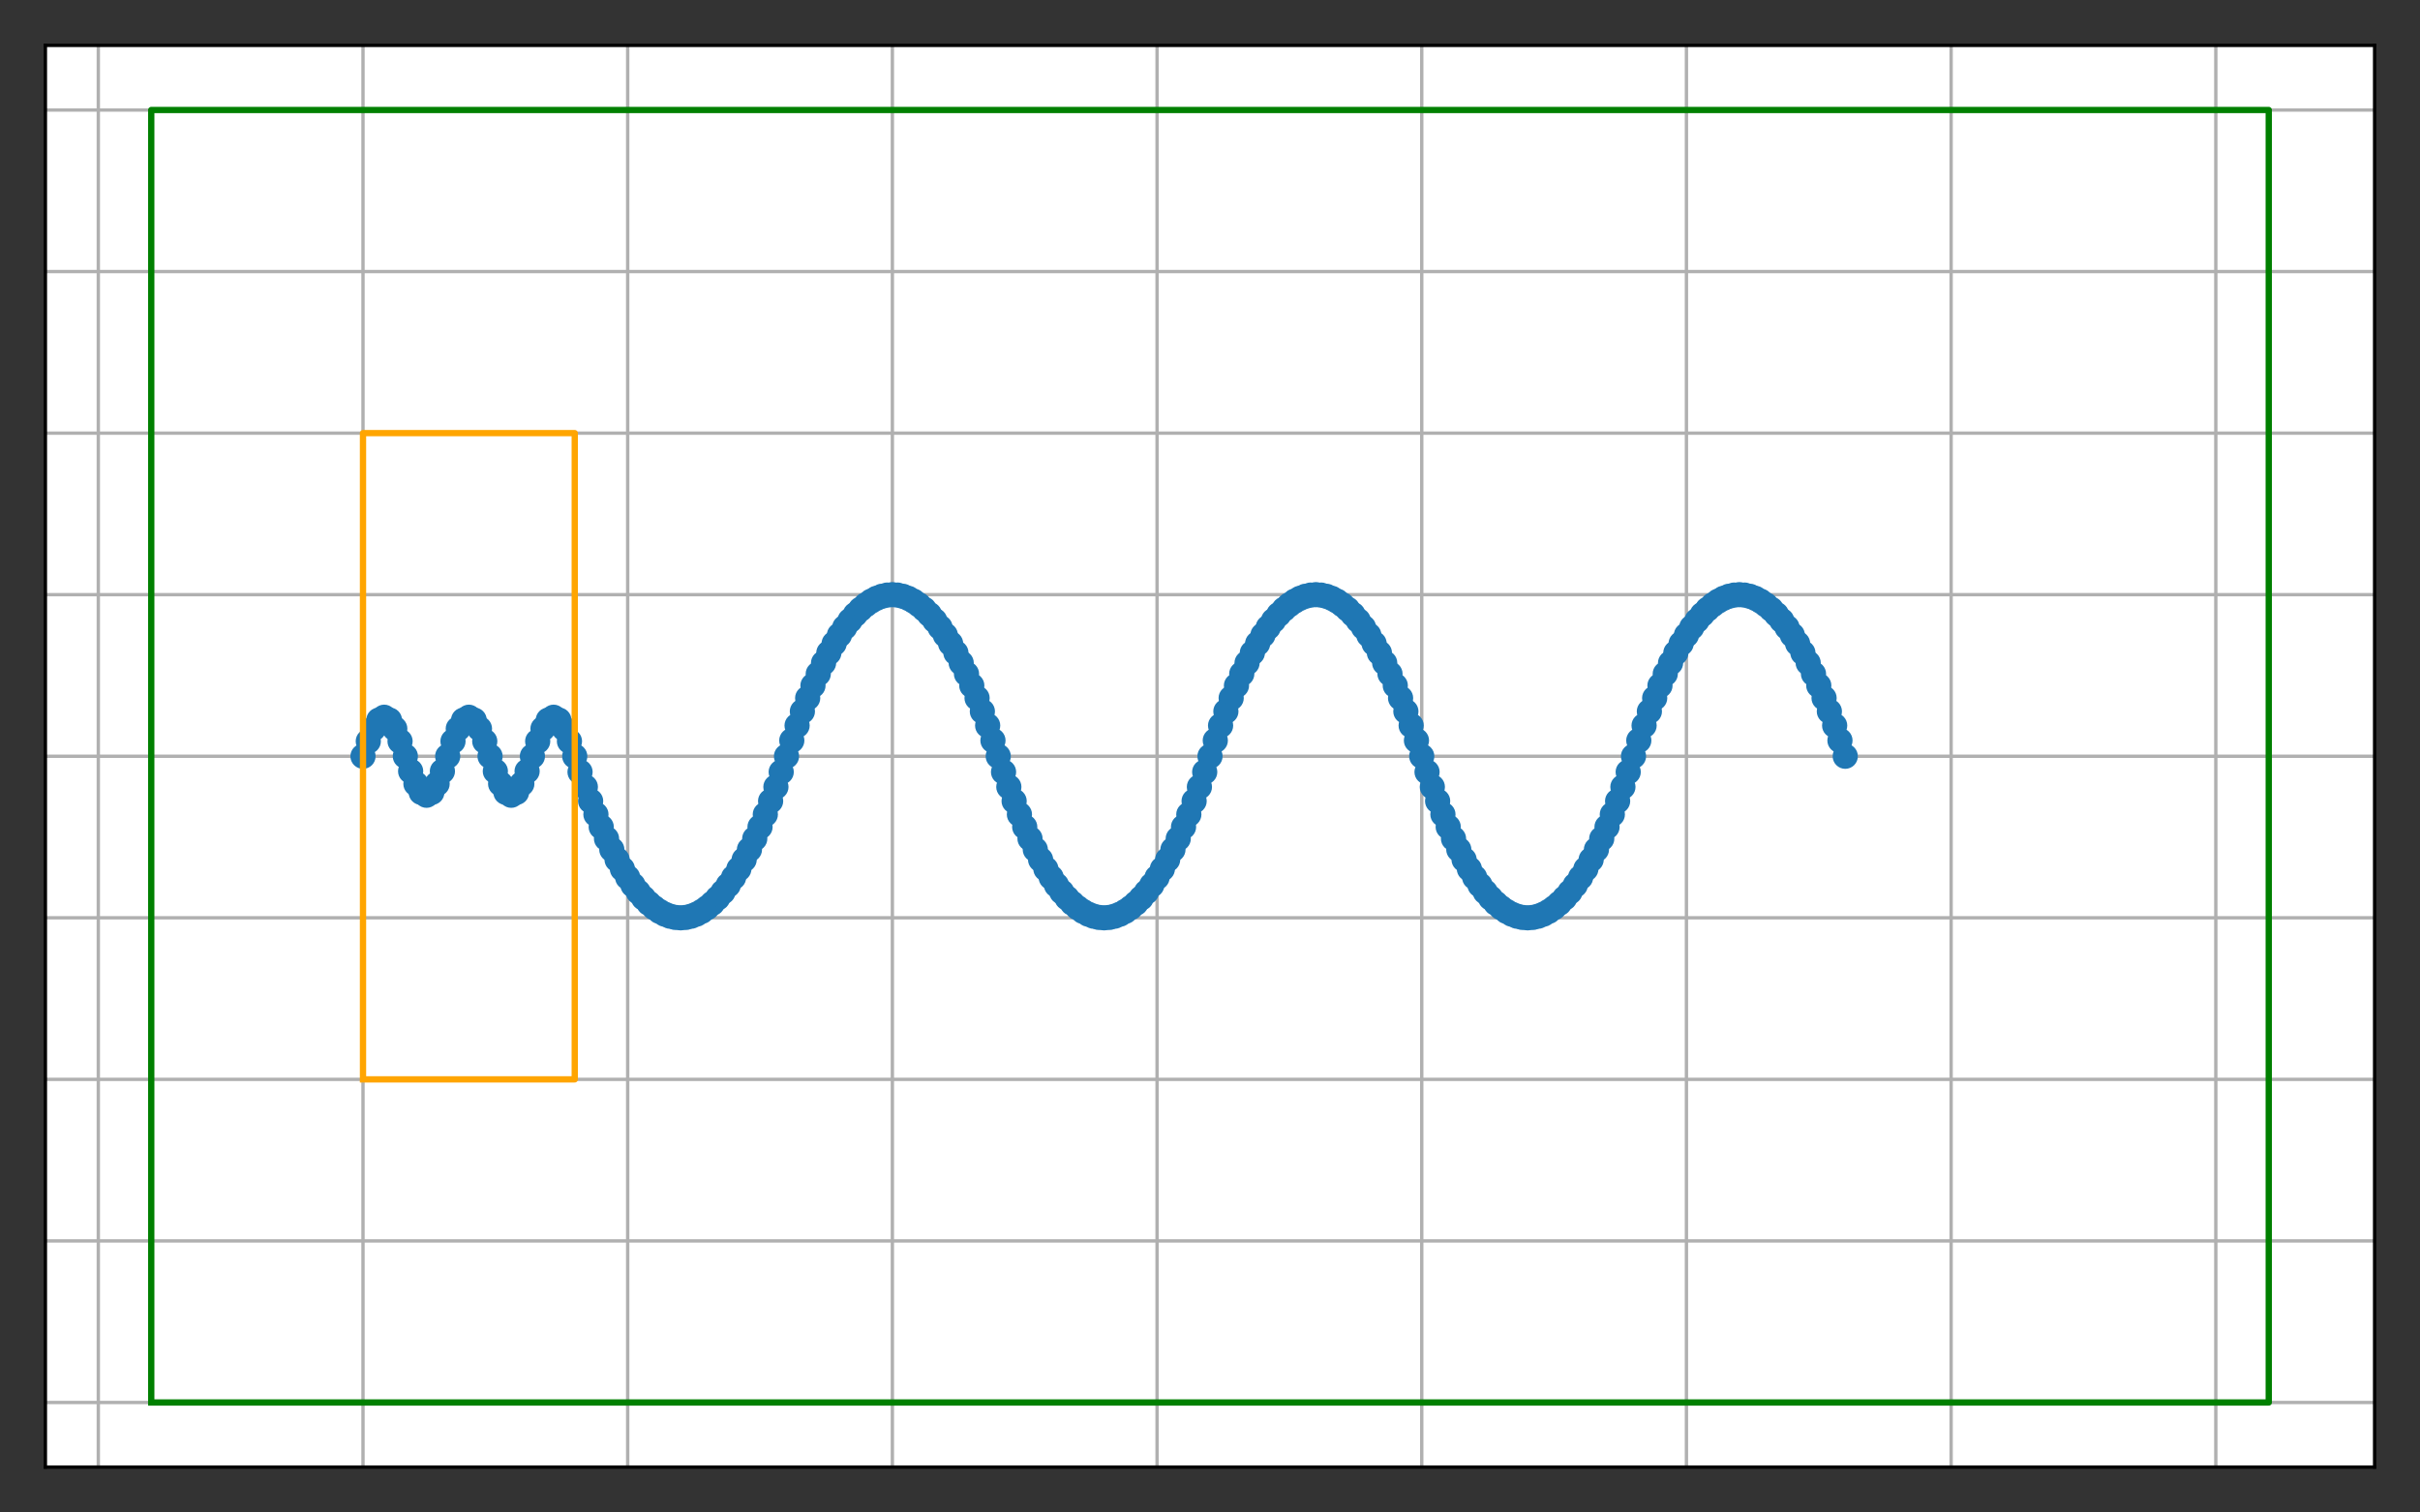 <?xml version="1.0" encoding="utf-8" standalone="no"?>
<!DOCTYPE svg PUBLIC "-//W3C//DTD SVG 1.1//EN"
  "http://www.w3.org/Graphics/SVG/1.1/DTD/svg11.dtd">
<!-- Created with matplotlib (https://matplotlib.org/) -->
<svg height="360pt" version="1.1" viewBox="0 0 576 360" width="576pt" xmlns="http://www.w3.org/2000/svg" xmlns:xlink="http://www.w3.org/1999/xlink">
 <rect x="0" y="0" width="576" height="360" fill="#333333" stroke="none"/>
 <defs>
  <style type="text/css">*{stroke-linecap:butt;stroke-linejoin:round;}</style>
 </defs>
 <g id="figure_1">
  <g id="patch_1">
   <path d="M 0 360 
L 576 360 
L 576 0 
L 0 0 
z
" style="fill:none;"/>
  </g>
  <g id="axes_1">
   <g id="patch_2">
    <path d="M 10.8 349.2 
L 565.2 349.2 
L 565.2 10.8 
L 10.8 10.8 
z
" style="fill:#ffffff;"/>
   </g>
   <g id="matplotlib.axis_1">
    <g id="xtick_1">
     <g id="line2d_1">
      <path clip-path="url(#p58361d0978)" d="M 23.4 349.2 
L 23.4 10.8 
" style="fill:none;stroke:#b0b0b0;stroke-linecap:square;stroke-width:0.8;"/>
     </g>
    </g>
    <g id="xtick_2">
     <g id="line2d_2">
      <path clip-path="url(#p58361d0978)" d="M 86.4 349.2 
L 86.4 10.8 
" style="fill:none;stroke:#b0b0b0;stroke-linecap:square;stroke-width:0.8;"/>
     </g>
    </g>
    <g id="xtick_3">
     <g id="line2d_3">
      <path clip-path="url(#p58361d0978)" d="M 149.4 349.2 
L 149.4 10.8 
" style="fill:none;stroke:#b0b0b0;stroke-linecap:square;stroke-width:0.8;"/>
     </g>
    </g>
    <g id="xtick_4">
     <g id="line2d_4">
      <path clip-path="url(#p58361d0978)" d="M 212.4 349.2 
L 212.4 10.8 
" style="fill:none;stroke:#b0b0b0;stroke-linecap:square;stroke-width:0.8;"/>
     </g>
    </g>
    <g id="xtick_5">
     <g id="line2d_5">
      <path clip-path="url(#p58361d0978)" d="M 275.4 349.2 
L 275.4 10.8 
" style="fill:none;stroke:#b0b0b0;stroke-linecap:square;stroke-width:0.8;"/>
     </g>
    </g>
    <g id="xtick_6">
     <g id="line2d_6">
      <path clip-path="url(#p58361d0978)" d="M 338.4 349.2 
L 338.4 10.8 
" style="fill:none;stroke:#b0b0b0;stroke-linecap:square;stroke-width:0.8;"/>
     </g>
    </g>
    <g id="xtick_7">
     <g id="line2d_7">
      <path clip-path="url(#p58361d0978)" d="M 401.4 349.2 
L 401.4 10.8 
" style="fill:none;stroke:#b0b0b0;stroke-linecap:square;stroke-width:0.8;"/>
     </g>
    </g>
    <g id="xtick_8">
     <g id="line2d_8">
      <path clip-path="url(#p58361d0978)" d="M 464.4 349.2 
L 464.4 10.8 
" style="fill:none;stroke:#b0b0b0;stroke-linecap:square;stroke-width:0.8;"/>
     </g>
    </g>
    <g id="xtick_9">
     <g id="line2d_9">
      <path clip-path="url(#p58361d0978)" d="M 527.4 349.2 
L 527.4 10.8 
" style="fill:none;stroke:#b0b0b0;stroke-linecap:square;stroke-width:0.8;"/>
     </g>
    </g>
   </g>
   <g id="matplotlib.axis_2">
    <g id="ytick_1">
     <g id="line2d_10">
      <path clip-path="url(#p58361d0978)" d="M 10.8 333.818 
L 565.2 333.818 
" style="fill:none;stroke:#b0b0b0;stroke-linecap:square;stroke-width:0.8;"/>
     </g>
    </g>
    <g id="ytick_2">
     <g id="line2d_11">
      <path clip-path="url(#p58361d0978)" d="M 10.8 295.364 
L 565.2 295.364 
" style="fill:none;stroke:#b0b0b0;stroke-linecap:square;stroke-width:0.8;"/>
     </g>
    </g>
    <g id="ytick_3">
     <g id="line2d_12">
      <path clip-path="url(#p58361d0978)" d="M 10.8 256.909 
L 565.2 256.909 
" style="fill:none;stroke:#b0b0b0;stroke-linecap:square;stroke-width:0.8;"/>
     </g>
    </g>
    <g id="ytick_4">
     <g id="line2d_13">
      <path clip-path="url(#p58361d0978)" d="M 10.8 218.455 
L 565.2 218.455 
" style="fill:none;stroke:#b0b0b0;stroke-linecap:square;stroke-width:0.8;"/>
     </g>
    </g>
    <g id="ytick_5">
     <g id="line2d_14">
      <path clip-path="url(#p58361d0978)" d="M 10.8 180 
L 565.2 180 
" style="fill:none;stroke:#b0b0b0;stroke-linecap:square;stroke-width:0.8;"/>
     </g>
    </g>
    <g id="ytick_6">
     <g id="line2d_15">
      <path clip-path="url(#p58361d0978)" d="M 10.8 141.545 
L 565.2 141.545 
" style="fill:none;stroke:#b0b0b0;stroke-linecap:square;stroke-width:0.8;"/>
     </g>
    </g>
    <g id="ytick_7">
     <g id="line2d_16">
      <path clip-path="url(#p58361d0978)" d="M 10.8 103.091 
L 565.2 103.091 
" style="fill:none;stroke:#b0b0b0;stroke-linecap:square;stroke-width:0.8;"/>
     </g>
    </g>
    <g id="ytick_8">
     <g id="line2d_17">
      <path clip-path="url(#p58361d0978)" d="M 10.8 64.636 
L 565.2 64.636 
" style="fill:none;stroke:#b0b0b0;stroke-linecap:square;stroke-width:0.8;"/>
     </g>
    </g>
    <g id="ytick_9">
     <g id="line2d_18">
      <path clip-path="url(#p58361d0978)" d="M 10.8 26.182 
L 565.2 26.182 
" style="fill:none;stroke:#b0b0b0;stroke-linecap:square;stroke-width:0.8;"/>
     </g>
    </g>
   </g>
   <g id="line2d_19">
    <path clip-path="url(#p58361d0978)" d="M 86.4 180 
L 87.66 176.436 
L 88.92 173.435 
L 90.18 171.396 
L 91.44 170.716 
L 92.7 171.396 
L 93.96 173.435 
L 95.22 176.436 
L 97.74 183.564 
L 99 186.565 
L 100.26 188.604 
L 101.52 189.284 
L 102.78 188.604 
L 104.04 186.565 
L 105.3 183.564 
L 107.82 176.436 
L 109.08 173.435 
L 110.34 171.396 
L 111.6 170.716 
L 112.86 171.396 
L 114.12 173.435 
L 115.38 176.436 
L 117.9 183.564 
L 119.16 186.565 
L 120.42 188.604 
L 121.68 189.284 
L 122.94 188.604 
L 124.2 186.565 
L 125.46 183.564 
L 127.98 176.436 
L 129.24 173.435 
L 130.5 171.396 
L 131.76 170.716 
L 133.02 171.396 
L 134.28 173.435 
L 135.54 176.436 
L 140.58 190.671 
L 143.1 196.824 
L 145.62 202.207 
L 148.14 206.822 
L 150.66 210.667 
L 151.92 212.302 
L 153.18 213.744 
L 154.44 214.994 
L 155.7 216.051 
L 156.96 216.916 
L 158.22 217.589 
L 159.48 218.07 
L 160.74 218.358 
L 162 218.455 
L 163.26 218.358 
L 164.52 218.07 
L 165.78 217.589 
L 167.04 216.916 
L 168.3 216.051 
L 169.56 214.994 
L 170.82 213.744 
L 172.08 212.302 
L 173.34 210.667 
L 175.86 206.822 
L 178.38 202.207 
L 180.9 196.824 
L 183.42 190.671 
L 185.94 183.749 
L 189.72 172.694 
L 192.24 166.156 
L 194.76 160.388 
L 197.28 155.389 
L 199.8 151.159 
L 202.32 147.698 
L 203.58 146.256 
L 204.84 145.006 
L 206.1 143.949 
L 207.36 143.084 
L 208.62 142.411 
L 209.88 141.93 
L 211.14 141.642 
L 212.4 141.545 
L 213.66 141.642 
L 214.92 141.93 
L 216.18 142.411 
L 217.44 143.084 
L 218.7 143.949 
L 219.96 145.006 
L 221.22 146.256 
L 222.48 147.698 
L 223.74 149.332 
L 226.26 153.178 
L 228.78 157.792 
L 231.3 163.176 
L 233.82 169.329 
L 236.34 176.251 
L 240.12 187.306 
L 242.64 193.844 
L 245.16 199.612 
L 247.68 204.611 
L 250.2 208.841 
L 252.72 212.302 
L 253.98 213.744 
L 255.24 214.994 
L 256.5 216.051 
L 257.76 216.916 
L 259.02 217.589 
L 260.28 218.07 
L 261.54 218.358 
L 262.8 218.455 
L 264.06 218.358 
L 265.32 218.07 
L 266.58 217.589 
L 267.84 216.916 
L 269.1 216.051 
L 270.36 214.994 
L 271.62 213.744 
L 272.88 212.302 
L 274.14 210.667 
L 276.66 206.822 
L 279.18 202.207 
L 281.7 196.824 
L 284.22 190.671 
L 286.74 183.749 
L 290.52 172.694 
L 293.04 166.156 
L 295.56 160.388 
L 298.08 155.389 
L 300.6 151.159 
L 303.12 147.698 
L 304.38 146.256 
L 305.64 145.006 
L 306.9 143.949 
L 308.16 143.084 
L 309.42 142.411 
L 310.68 141.93 
L 311.94 141.642 
L 313.2 141.545 
L 314.46 141.642 
L 315.72 141.93 
L 316.98 142.411 
L 318.24 143.084 
L 319.5 143.949 
L 320.76 145.006 
L 322.02 146.256 
L 323.28 147.698 
L 324.54 149.332 
L 327.06 153.178 
L 329.58 157.792 
L 332.1 163.176 
L 334.62 169.329 
L 337.14 176.251 
L 340.92 187.306 
L 343.44 193.844 
L 345.96 199.612 
L 348.48 204.611 
L 351 208.841 
L 353.52 212.302 
L 354.78 213.744 
L 356.04 214.994 
L 357.3 216.051 
L 358.56 216.916 
L 359.82 217.589 
L 361.08 218.07 
L 362.34 218.358 
L 363.6 218.455 
L 364.86 218.358 
L 366.12 218.07 
L 367.38 217.589 
L 368.64 216.916 
L 369.9 216.051 
L 371.16 214.994 
L 372.42 213.744 
L 373.68 212.302 
L 374.94 210.667 
L 377.46 206.822 
L 379.98 202.207 
L 382.5 196.824 
L 385.02 190.671 
L 387.54 183.749 
L 391.32 172.694 
L 393.84 166.156 
L 396.36 160.388 
L 398.88 155.389 
L 401.4 151.159 
L 403.92 147.698 
L 405.18 146.256 
L 406.44 145.006 
L 407.7 143.949 
L 408.96 143.084 
L 410.22 142.411 
L 411.48 141.93 
L 412.74 141.642 
L 414 141.545 
L 415.26 141.642 
L 416.52 141.93 
L 417.78 142.411 
L 419.04 143.084 
L 420.3 143.949 
L 421.56 145.006 
L 422.82 146.256 
L 424.08 147.698 
L 425.34 149.332 
L 427.86 153.178 
L 430.38 157.792 
L 432.9 163.176 
L 435.42 169.329 
L 437.94 176.251 
L 439.2 180 
L 439.2 180 
" style="fill:none;stroke:#1f77b4;stroke-linecap:square;stroke-width:1.5;"/>
    <defs>
     <path d="M 0 2.5 
C 0.663 2.5 1.299 2.237 1.768 1.768 
C 2.237 1.299 2.5 0.663 2.5 0 
C 2.5 -0.663 2.237 -1.299 1.768 -1.768 
C 1.299 -2.237 0.663 -2.5 0 -2.5 
C -0.663 -2.5 -1.299 -2.237 -1.768 -1.768 
C -2.237 -1.299 -2.5 -0.663 -2.5 0 
C -2.5 0.663 -2.237 1.299 -1.768 1.768 
C -1.299 2.237 -0.663 2.5 0 2.5 
z
" id="meb246318a3" style="stroke:#1f77b4;"/>
    </defs>
    <g clip-path="url(#p58361d0978)">
     <use style="fill:#1f77b4;stroke:#1f77b4;" x="86.4" xlink:href="#meb246318a3" y="180"/>
     <use style="fill:#1f77b4;stroke:#1f77b4;" x="87.66" xlink:href="#meb246318a3" y="176.436"/>
     <use style="fill:#1f77b4;stroke:#1f77b4;" x="88.92" xlink:href="#meb246318a3" y="173.435"/>
     <use style="fill:#1f77b4;stroke:#1f77b4;" x="90.18" xlink:href="#meb246318a3" y="171.396"/>
     <use style="fill:#1f77b4;stroke:#1f77b4;" x="91.44" xlink:href="#meb246318a3" y="170.716"/>
     <use style="fill:#1f77b4;stroke:#1f77b4;" x="92.7" xlink:href="#meb246318a3" y="171.396"/>
     <use style="fill:#1f77b4;stroke:#1f77b4;" x="93.96" xlink:href="#meb246318a3" y="173.435"/>
     <use style="fill:#1f77b4;stroke:#1f77b4;" x="95.22" xlink:href="#meb246318a3" y="176.436"/>
     <use style="fill:#1f77b4;stroke:#1f77b4;" x="96.48" xlink:href="#meb246318a3" y="180"/>
     <use style="fill:#1f77b4;stroke:#1f77b4;" x="97.74" xlink:href="#meb246318a3" y="183.564"/>
     <use style="fill:#1f77b4;stroke:#1f77b4;" x="99" xlink:href="#meb246318a3" y="186.565"/>
     <use style="fill:#1f77b4;stroke:#1f77b4;" x="100.26" xlink:href="#meb246318a3" y="188.604"/>
     <use style="fill:#1f77b4;stroke:#1f77b4;" x="101.52" xlink:href="#meb246318a3" y="189.284"/>
     <use style="fill:#1f77b4;stroke:#1f77b4;" x="102.78" xlink:href="#meb246318a3" y="188.604"/>
     <use style="fill:#1f77b4;stroke:#1f77b4;" x="104.04" xlink:href="#meb246318a3" y="186.565"/>
     <use style="fill:#1f77b4;stroke:#1f77b4;" x="105.3" xlink:href="#meb246318a3" y="183.564"/>
     <use style="fill:#1f77b4;stroke:#1f77b4;" x="106.56" xlink:href="#meb246318a3" y="180"/>
     <use style="fill:#1f77b4;stroke:#1f77b4;" x="107.82" xlink:href="#meb246318a3" y="176.436"/>
     <use style="fill:#1f77b4;stroke:#1f77b4;" x="109.08" xlink:href="#meb246318a3" y="173.435"/>
     <use style="fill:#1f77b4;stroke:#1f77b4;" x="110.34" xlink:href="#meb246318a3" y="171.396"/>
     <use style="fill:#1f77b4;stroke:#1f77b4;" x="111.6" xlink:href="#meb246318a3" y="170.716"/>
     <use style="fill:#1f77b4;stroke:#1f77b4;" x="112.86" xlink:href="#meb246318a3" y="171.396"/>
     <use style="fill:#1f77b4;stroke:#1f77b4;" x="114.12" xlink:href="#meb246318a3" y="173.435"/>
     <use style="fill:#1f77b4;stroke:#1f77b4;" x="115.38" xlink:href="#meb246318a3" y="176.436"/>
     <use style="fill:#1f77b4;stroke:#1f77b4;" x="116.64" xlink:href="#meb246318a3" y="180"/>
     <use style="fill:#1f77b4;stroke:#1f77b4;" x="117.9" xlink:href="#meb246318a3" y="183.564"/>
     <use style="fill:#1f77b4;stroke:#1f77b4;" x="119.16" xlink:href="#meb246318a3" y="186.565"/>
     <use style="fill:#1f77b4;stroke:#1f77b4;" x="120.42" xlink:href="#meb246318a3" y="188.604"/>
     <use style="fill:#1f77b4;stroke:#1f77b4;" x="121.68" xlink:href="#meb246318a3" y="189.284"/>
     <use style="fill:#1f77b4;stroke:#1f77b4;" x="122.94" xlink:href="#meb246318a3" y="188.604"/>
     <use style="fill:#1f77b4;stroke:#1f77b4;" x="124.2" xlink:href="#meb246318a3" y="186.565"/>
     <use style="fill:#1f77b4;stroke:#1f77b4;" x="125.46" xlink:href="#meb246318a3" y="183.564"/>
     <use style="fill:#1f77b4;stroke:#1f77b4;" x="126.72" xlink:href="#meb246318a3" y="180"/>
     <use style="fill:#1f77b4;stroke:#1f77b4;" x="127.98" xlink:href="#meb246318a3" y="176.436"/>
     <use style="fill:#1f77b4;stroke:#1f77b4;" x="129.24" xlink:href="#meb246318a3" y="173.435"/>
     <use style="fill:#1f77b4;stroke:#1f77b4;" x="130.5" xlink:href="#meb246318a3" y="171.396"/>
     <use style="fill:#1f77b4;stroke:#1f77b4;" x="131.76" xlink:href="#meb246318a3" y="170.716"/>
     <use style="fill:#1f77b4;stroke:#1f77b4;" x="133.02" xlink:href="#meb246318a3" y="171.396"/>
     <use style="fill:#1f77b4;stroke:#1f77b4;" x="134.28" xlink:href="#meb246318a3" y="173.435"/>
     <use style="fill:#1f77b4;stroke:#1f77b4;" x="135.54" xlink:href="#meb246318a3" y="176.436"/>
     <use style="fill:#1f77b4;stroke:#1f77b4;" x="136.8" xlink:href="#meb246318a3" y="180"/>
     <use style="fill:#1f77b4;stroke:#1f77b4;" x="138.06" xlink:href="#meb246318a3" y="183.749"/>
     <use style="fill:#1f77b4;stroke:#1f77b4;" x="139.32" xlink:href="#meb246318a3" y="187.306"/>
     <use style="fill:#1f77b4;stroke:#1f77b4;" x="140.58" xlink:href="#meb246318a3" y="190.671"/>
     <use style="fill:#1f77b4;stroke:#1f77b4;" x="141.84" xlink:href="#meb246318a3" y="193.844"/>
     <use style="fill:#1f77b4;stroke:#1f77b4;" x="143.1" xlink:href="#meb246318a3" y="196.824"/>
     <use style="fill:#1f77b4;stroke:#1f77b4;" x="144.36" xlink:href="#meb246318a3" y="199.612"/>
     <use style="fill:#1f77b4;stroke:#1f77b4;" x="145.62" xlink:href="#meb246318a3" y="202.207"/>
     <use style="fill:#1f77b4;stroke:#1f77b4;" x="146.88" xlink:href="#meb246318a3" y="204.611"/>
     <use style="fill:#1f77b4;stroke:#1f77b4;" x="148.14" xlink:href="#meb246318a3" y="206.822"/>
     <use style="fill:#1f77b4;stroke:#1f77b4;" x="149.4" xlink:href="#meb246318a3" y="208.841"/>
     <use style="fill:#1f77b4;stroke:#1f77b4;" x="150.66" xlink:href="#meb246318a3" y="210.667"/>
     <use style="fill:#1f77b4;stroke:#1f77b4;" x="151.92" xlink:href="#meb246318a3" y="212.302"/>
     <use style="fill:#1f77b4;stroke:#1f77b4;" x="153.18" xlink:href="#meb246318a3" y="213.744"/>
     <use style="fill:#1f77b4;stroke:#1f77b4;" x="154.44" xlink:href="#meb246318a3" y="214.994"/>
     <use style="fill:#1f77b4;stroke:#1f77b4;" x="155.7" xlink:href="#meb246318a3" y="216.051"/>
     <use style="fill:#1f77b4;stroke:#1f77b4;" x="156.96" xlink:href="#meb246318a3" y="216.916"/>
     <use style="fill:#1f77b4;stroke:#1f77b4;" x="158.22" xlink:href="#meb246318a3" y="217.589"/>
     <use style="fill:#1f77b4;stroke:#1f77b4;" x="159.48" xlink:href="#meb246318a3" y="218.07"/>
     <use style="fill:#1f77b4;stroke:#1f77b4;" x="160.74" xlink:href="#meb246318a3" y="218.358"/>
     <use style="fill:#1f77b4;stroke:#1f77b4;" x="162" xlink:href="#meb246318a3" y="218.455"/>
     <use style="fill:#1f77b4;stroke:#1f77b4;" x="163.26" xlink:href="#meb246318a3" y="218.358"/>
     <use style="fill:#1f77b4;stroke:#1f77b4;" x="164.52" xlink:href="#meb246318a3" y="218.07"/>
     <use style="fill:#1f77b4;stroke:#1f77b4;" x="165.78" xlink:href="#meb246318a3" y="217.589"/>
     <use style="fill:#1f77b4;stroke:#1f77b4;" x="167.04" xlink:href="#meb246318a3" y="216.916"/>
     <use style="fill:#1f77b4;stroke:#1f77b4;" x="168.3" xlink:href="#meb246318a3" y="216.051"/>
     <use style="fill:#1f77b4;stroke:#1f77b4;" x="169.56" xlink:href="#meb246318a3" y="214.994"/>
     <use style="fill:#1f77b4;stroke:#1f77b4;" x="170.82" xlink:href="#meb246318a3" y="213.744"/>
     <use style="fill:#1f77b4;stroke:#1f77b4;" x="172.08" xlink:href="#meb246318a3" y="212.302"/>
     <use style="fill:#1f77b4;stroke:#1f77b4;" x="173.34" xlink:href="#meb246318a3" y="210.667"/>
     <use style="fill:#1f77b4;stroke:#1f77b4;" x="174.6" xlink:href="#meb246318a3" y="208.841"/>
     <use style="fill:#1f77b4;stroke:#1f77b4;" x="175.86" xlink:href="#meb246318a3" y="206.822"/>
     <use style="fill:#1f77b4;stroke:#1f77b4;" x="177.12" xlink:href="#meb246318a3" y="204.611"/>
     <use style="fill:#1f77b4;stroke:#1f77b4;" x="178.38" xlink:href="#meb246318a3" y="202.207"/>
     <use style="fill:#1f77b4;stroke:#1f77b4;" x="179.64" xlink:href="#meb246318a3" y="199.612"/>
     <use style="fill:#1f77b4;stroke:#1f77b4;" x="180.9" xlink:href="#meb246318a3" y="196.824"/>
     <use style="fill:#1f77b4;stroke:#1f77b4;" x="182.16" xlink:href="#meb246318a3" y="193.844"/>
     <use style="fill:#1f77b4;stroke:#1f77b4;" x="183.42" xlink:href="#meb246318a3" y="190.671"/>
     <use style="fill:#1f77b4;stroke:#1f77b4;" x="184.68" xlink:href="#meb246318a3" y="187.306"/>
     <use style="fill:#1f77b4;stroke:#1f77b4;" x="185.94" xlink:href="#meb246318a3" y="183.749"/>
     <use style="fill:#1f77b4;stroke:#1f77b4;" x="187.2" xlink:href="#meb246318a3" y="180"/>
     <use style="fill:#1f77b4;stroke:#1f77b4;" x="188.46" xlink:href="#meb246318a3" y="176.251"/>
     <use style="fill:#1f77b4;stroke:#1f77b4;" x="189.72" xlink:href="#meb246318a3" y="172.694"/>
     <use style="fill:#1f77b4;stroke:#1f77b4;" x="190.98" xlink:href="#meb246318a3" y="169.329"/>
     <use style="fill:#1f77b4;stroke:#1f77b4;" x="192.24" xlink:href="#meb246318a3" y="166.156"/>
     <use style="fill:#1f77b4;stroke:#1f77b4;" x="193.5" xlink:href="#meb246318a3" y="163.176"/>
     <use style="fill:#1f77b4;stroke:#1f77b4;" x="194.76" xlink:href="#meb246318a3" y="160.388"/>
     <use style="fill:#1f77b4;stroke:#1f77b4;" x="196.02" xlink:href="#meb246318a3" y="157.792"/>
     <use style="fill:#1f77b4;stroke:#1f77b4;" x="197.28" xlink:href="#meb246318a3" y="155.389"/>
     <use style="fill:#1f77b4;stroke:#1f77b4;" x="198.54" xlink:href="#meb246318a3" y="153.178"/>
     <use style="fill:#1f77b4;stroke:#1f77b4;" x="199.8" xlink:href="#meb246318a3" y="151.159"/>
     <use style="fill:#1f77b4;stroke:#1f77b4;" x="201.06" xlink:href="#meb246318a3" y="149.332"/>
     <use style="fill:#1f77b4;stroke:#1f77b4;" x="202.32" xlink:href="#meb246318a3" y="147.698"/>
     <use style="fill:#1f77b4;stroke:#1f77b4;" x="203.58" xlink:href="#meb246318a3" y="146.256"/>
     <use style="fill:#1f77b4;stroke:#1f77b4;" x="204.84" xlink:href="#meb246318a3" y="145.006"/>
     <use style="fill:#1f77b4;stroke:#1f77b4;" x="206.1" xlink:href="#meb246318a3" y="143.949"/>
     <use style="fill:#1f77b4;stroke:#1f77b4;" x="207.36" xlink:href="#meb246318a3" y="143.084"/>
     <use style="fill:#1f77b4;stroke:#1f77b4;" x="208.62" xlink:href="#meb246318a3" y="142.411"/>
     <use style="fill:#1f77b4;stroke:#1f77b4;" x="209.88" xlink:href="#meb246318a3" y="141.93"/>
     <use style="fill:#1f77b4;stroke:#1f77b4;" x="211.14" xlink:href="#meb246318a3" y="141.642"/>
     <use style="fill:#1f77b4;stroke:#1f77b4;" x="212.4" xlink:href="#meb246318a3" y="141.545"/>
     <use style="fill:#1f77b4;stroke:#1f77b4;" x="213.66" xlink:href="#meb246318a3" y="141.642"/>
     <use style="fill:#1f77b4;stroke:#1f77b4;" x="214.92" xlink:href="#meb246318a3" y="141.93"/>
     <use style="fill:#1f77b4;stroke:#1f77b4;" x="216.18" xlink:href="#meb246318a3" y="142.411"/>
     <use style="fill:#1f77b4;stroke:#1f77b4;" x="217.44" xlink:href="#meb246318a3" y="143.084"/>
     <use style="fill:#1f77b4;stroke:#1f77b4;" x="218.7" xlink:href="#meb246318a3" y="143.949"/>
     <use style="fill:#1f77b4;stroke:#1f77b4;" x="219.96" xlink:href="#meb246318a3" y="145.006"/>
     <use style="fill:#1f77b4;stroke:#1f77b4;" x="221.22" xlink:href="#meb246318a3" y="146.256"/>
     <use style="fill:#1f77b4;stroke:#1f77b4;" x="222.48" xlink:href="#meb246318a3" y="147.698"/>
     <use style="fill:#1f77b4;stroke:#1f77b4;" x="223.74" xlink:href="#meb246318a3" y="149.332"/>
     <use style="fill:#1f77b4;stroke:#1f77b4;" x="225" xlink:href="#meb246318a3" y="151.159"/>
     <use style="fill:#1f77b4;stroke:#1f77b4;" x="226.26" xlink:href="#meb246318a3" y="153.178"/>
     <use style="fill:#1f77b4;stroke:#1f77b4;" x="227.52" xlink:href="#meb246318a3" y="155.389"/>
     <use style="fill:#1f77b4;stroke:#1f77b4;" x="228.78" xlink:href="#meb246318a3" y="157.792"/>
     <use style="fill:#1f77b4;stroke:#1f77b4;" x="230.04" xlink:href="#meb246318a3" y="160.388"/>
     <use style="fill:#1f77b4;stroke:#1f77b4;" x="231.3" xlink:href="#meb246318a3" y="163.176"/>
     <use style="fill:#1f77b4;stroke:#1f77b4;" x="232.56" xlink:href="#meb246318a3" y="166.156"/>
     <use style="fill:#1f77b4;stroke:#1f77b4;" x="233.82" xlink:href="#meb246318a3" y="169.329"/>
     <use style="fill:#1f77b4;stroke:#1f77b4;" x="235.08" xlink:href="#meb246318a3" y="172.694"/>
     <use style="fill:#1f77b4;stroke:#1f77b4;" x="236.34" xlink:href="#meb246318a3" y="176.251"/>
     <use style="fill:#1f77b4;stroke:#1f77b4;" x="237.6" xlink:href="#meb246318a3" y="180"/>
     <use style="fill:#1f77b4;stroke:#1f77b4;" x="238.86" xlink:href="#meb246318a3" y="183.749"/>
     <use style="fill:#1f77b4;stroke:#1f77b4;" x="240.12" xlink:href="#meb246318a3" y="187.306"/>
     <use style="fill:#1f77b4;stroke:#1f77b4;" x="241.38" xlink:href="#meb246318a3" y="190.671"/>
     <use style="fill:#1f77b4;stroke:#1f77b4;" x="242.64" xlink:href="#meb246318a3" y="193.844"/>
     <use style="fill:#1f77b4;stroke:#1f77b4;" x="243.9" xlink:href="#meb246318a3" y="196.824"/>
     <use style="fill:#1f77b4;stroke:#1f77b4;" x="245.16" xlink:href="#meb246318a3" y="199.612"/>
     <use style="fill:#1f77b4;stroke:#1f77b4;" x="246.42" xlink:href="#meb246318a3" y="202.207"/>
     <use style="fill:#1f77b4;stroke:#1f77b4;" x="247.68" xlink:href="#meb246318a3" y="204.611"/>
     <use style="fill:#1f77b4;stroke:#1f77b4;" x="248.94" xlink:href="#meb246318a3" y="206.822"/>
     <use style="fill:#1f77b4;stroke:#1f77b4;" x="250.2" xlink:href="#meb246318a3" y="208.841"/>
     <use style="fill:#1f77b4;stroke:#1f77b4;" x="251.46" xlink:href="#meb246318a3" y="210.667"/>
     <use style="fill:#1f77b4;stroke:#1f77b4;" x="252.72" xlink:href="#meb246318a3" y="212.302"/>
     <use style="fill:#1f77b4;stroke:#1f77b4;" x="253.98" xlink:href="#meb246318a3" y="213.744"/>
     <use style="fill:#1f77b4;stroke:#1f77b4;" x="255.24" xlink:href="#meb246318a3" y="214.994"/>
     <use style="fill:#1f77b4;stroke:#1f77b4;" x="256.5" xlink:href="#meb246318a3" y="216.051"/>
     <use style="fill:#1f77b4;stroke:#1f77b4;" x="257.76" xlink:href="#meb246318a3" y="216.916"/>
     <use style="fill:#1f77b4;stroke:#1f77b4;" x="259.02" xlink:href="#meb246318a3" y="217.589"/>
     <use style="fill:#1f77b4;stroke:#1f77b4;" x="260.28" xlink:href="#meb246318a3" y="218.07"/>
     <use style="fill:#1f77b4;stroke:#1f77b4;" x="261.54" xlink:href="#meb246318a3" y="218.358"/>
     <use style="fill:#1f77b4;stroke:#1f77b4;" x="262.8" xlink:href="#meb246318a3" y="218.455"/>
     <use style="fill:#1f77b4;stroke:#1f77b4;" x="264.06" xlink:href="#meb246318a3" y="218.358"/>
     <use style="fill:#1f77b4;stroke:#1f77b4;" x="265.32" xlink:href="#meb246318a3" y="218.07"/>
     <use style="fill:#1f77b4;stroke:#1f77b4;" x="266.58" xlink:href="#meb246318a3" y="217.589"/>
     <use style="fill:#1f77b4;stroke:#1f77b4;" x="267.84" xlink:href="#meb246318a3" y="216.916"/>
     <use style="fill:#1f77b4;stroke:#1f77b4;" x="269.1" xlink:href="#meb246318a3" y="216.051"/>
     <use style="fill:#1f77b4;stroke:#1f77b4;" x="270.36" xlink:href="#meb246318a3" y="214.994"/>
     <use style="fill:#1f77b4;stroke:#1f77b4;" x="271.62" xlink:href="#meb246318a3" y="213.744"/>
     <use style="fill:#1f77b4;stroke:#1f77b4;" x="272.88" xlink:href="#meb246318a3" y="212.302"/>
     <use style="fill:#1f77b4;stroke:#1f77b4;" x="274.14" xlink:href="#meb246318a3" y="210.667"/>
     <use style="fill:#1f77b4;stroke:#1f77b4;" x="275.4" xlink:href="#meb246318a3" y="208.841"/>
     <use style="fill:#1f77b4;stroke:#1f77b4;" x="276.66" xlink:href="#meb246318a3" y="206.822"/>
     <use style="fill:#1f77b4;stroke:#1f77b4;" x="277.92" xlink:href="#meb246318a3" y="204.611"/>
     <use style="fill:#1f77b4;stroke:#1f77b4;" x="279.18" xlink:href="#meb246318a3" y="202.207"/>
     <use style="fill:#1f77b4;stroke:#1f77b4;" x="280.44" xlink:href="#meb246318a3" y="199.612"/>
     <use style="fill:#1f77b4;stroke:#1f77b4;" x="281.7" xlink:href="#meb246318a3" y="196.824"/>
     <use style="fill:#1f77b4;stroke:#1f77b4;" x="282.96" xlink:href="#meb246318a3" y="193.844"/>
     <use style="fill:#1f77b4;stroke:#1f77b4;" x="284.22" xlink:href="#meb246318a3" y="190.671"/>
     <use style="fill:#1f77b4;stroke:#1f77b4;" x="285.48" xlink:href="#meb246318a3" y="187.306"/>
     <use style="fill:#1f77b4;stroke:#1f77b4;" x="286.74" xlink:href="#meb246318a3" y="183.749"/>
     <use style="fill:#1f77b4;stroke:#1f77b4;" x="288" xlink:href="#meb246318a3" y="180"/>
     <use style="fill:#1f77b4;stroke:#1f77b4;" x="289.26" xlink:href="#meb246318a3" y="176.251"/>
     <use style="fill:#1f77b4;stroke:#1f77b4;" x="290.52" xlink:href="#meb246318a3" y="172.694"/>
     <use style="fill:#1f77b4;stroke:#1f77b4;" x="291.78" xlink:href="#meb246318a3" y="169.329"/>
     <use style="fill:#1f77b4;stroke:#1f77b4;" x="293.04" xlink:href="#meb246318a3" y="166.156"/>
     <use style="fill:#1f77b4;stroke:#1f77b4;" x="294.3" xlink:href="#meb246318a3" y="163.176"/>
     <use style="fill:#1f77b4;stroke:#1f77b4;" x="295.56" xlink:href="#meb246318a3" y="160.388"/>
     <use style="fill:#1f77b4;stroke:#1f77b4;" x="296.82" xlink:href="#meb246318a3" y="157.792"/>
     <use style="fill:#1f77b4;stroke:#1f77b4;" x="298.08" xlink:href="#meb246318a3" y="155.389"/>
     <use style="fill:#1f77b4;stroke:#1f77b4;" x="299.34" xlink:href="#meb246318a3" y="153.178"/>
     <use style="fill:#1f77b4;stroke:#1f77b4;" x="300.6" xlink:href="#meb246318a3" y="151.159"/>
     <use style="fill:#1f77b4;stroke:#1f77b4;" x="301.86" xlink:href="#meb246318a3" y="149.332"/>
     <use style="fill:#1f77b4;stroke:#1f77b4;" x="303.12" xlink:href="#meb246318a3" y="147.698"/>
     <use style="fill:#1f77b4;stroke:#1f77b4;" x="304.38" xlink:href="#meb246318a3" y="146.256"/>
     <use style="fill:#1f77b4;stroke:#1f77b4;" x="305.64" xlink:href="#meb246318a3" y="145.006"/>
     <use style="fill:#1f77b4;stroke:#1f77b4;" x="306.9" xlink:href="#meb246318a3" y="143.949"/>
     <use style="fill:#1f77b4;stroke:#1f77b4;" x="308.16" xlink:href="#meb246318a3" y="143.084"/>
     <use style="fill:#1f77b4;stroke:#1f77b4;" x="309.42" xlink:href="#meb246318a3" y="142.411"/>
     <use style="fill:#1f77b4;stroke:#1f77b4;" x="310.68" xlink:href="#meb246318a3" y="141.93"/>
     <use style="fill:#1f77b4;stroke:#1f77b4;" x="311.94" xlink:href="#meb246318a3" y="141.642"/>
     <use style="fill:#1f77b4;stroke:#1f77b4;" x="313.2" xlink:href="#meb246318a3" y="141.545"/>
     <use style="fill:#1f77b4;stroke:#1f77b4;" x="314.46" xlink:href="#meb246318a3" y="141.642"/>
     <use style="fill:#1f77b4;stroke:#1f77b4;" x="315.72" xlink:href="#meb246318a3" y="141.93"/>
     <use style="fill:#1f77b4;stroke:#1f77b4;" x="316.98" xlink:href="#meb246318a3" y="142.411"/>
     <use style="fill:#1f77b4;stroke:#1f77b4;" x="318.24" xlink:href="#meb246318a3" y="143.084"/>
     <use style="fill:#1f77b4;stroke:#1f77b4;" x="319.5" xlink:href="#meb246318a3" y="143.949"/>
     <use style="fill:#1f77b4;stroke:#1f77b4;" x="320.76" xlink:href="#meb246318a3" y="145.006"/>
     <use style="fill:#1f77b4;stroke:#1f77b4;" x="322.02" xlink:href="#meb246318a3" y="146.256"/>
     <use style="fill:#1f77b4;stroke:#1f77b4;" x="323.28" xlink:href="#meb246318a3" y="147.698"/>
     <use style="fill:#1f77b4;stroke:#1f77b4;" x="324.54" xlink:href="#meb246318a3" y="149.332"/>
     <use style="fill:#1f77b4;stroke:#1f77b4;" x="325.8" xlink:href="#meb246318a3" y="151.159"/>
     <use style="fill:#1f77b4;stroke:#1f77b4;" x="327.06" xlink:href="#meb246318a3" y="153.178"/>
     <use style="fill:#1f77b4;stroke:#1f77b4;" x="328.32" xlink:href="#meb246318a3" y="155.389"/>
     <use style="fill:#1f77b4;stroke:#1f77b4;" x="329.58" xlink:href="#meb246318a3" y="157.792"/>
     <use style="fill:#1f77b4;stroke:#1f77b4;" x="330.84" xlink:href="#meb246318a3" y="160.388"/>
     <use style="fill:#1f77b4;stroke:#1f77b4;" x="332.1" xlink:href="#meb246318a3" y="163.176"/>
     <use style="fill:#1f77b4;stroke:#1f77b4;" x="333.36" xlink:href="#meb246318a3" y="166.156"/>
     <use style="fill:#1f77b4;stroke:#1f77b4;" x="334.62" xlink:href="#meb246318a3" y="169.329"/>
     <use style="fill:#1f77b4;stroke:#1f77b4;" x="335.88" xlink:href="#meb246318a3" y="172.694"/>
     <use style="fill:#1f77b4;stroke:#1f77b4;" x="337.14" xlink:href="#meb246318a3" y="176.251"/>
     <use style="fill:#1f77b4;stroke:#1f77b4;" x="338.4" xlink:href="#meb246318a3" y="180"/>
     <use style="fill:#1f77b4;stroke:#1f77b4;" x="339.66" xlink:href="#meb246318a3" y="183.749"/>
     <use style="fill:#1f77b4;stroke:#1f77b4;" x="340.92" xlink:href="#meb246318a3" y="187.306"/>
     <use style="fill:#1f77b4;stroke:#1f77b4;" x="342.18" xlink:href="#meb246318a3" y="190.671"/>
     <use style="fill:#1f77b4;stroke:#1f77b4;" x="343.44" xlink:href="#meb246318a3" y="193.844"/>
     <use style="fill:#1f77b4;stroke:#1f77b4;" x="344.7" xlink:href="#meb246318a3" y="196.824"/>
     <use style="fill:#1f77b4;stroke:#1f77b4;" x="345.96" xlink:href="#meb246318a3" y="199.612"/>
     <use style="fill:#1f77b4;stroke:#1f77b4;" x="347.22" xlink:href="#meb246318a3" y="202.207"/>
     <use style="fill:#1f77b4;stroke:#1f77b4;" x="348.48" xlink:href="#meb246318a3" y="204.611"/>
     <use style="fill:#1f77b4;stroke:#1f77b4;" x="349.74" xlink:href="#meb246318a3" y="206.822"/>
     <use style="fill:#1f77b4;stroke:#1f77b4;" x="351" xlink:href="#meb246318a3" y="208.841"/>
     <use style="fill:#1f77b4;stroke:#1f77b4;" x="352.26" xlink:href="#meb246318a3" y="210.667"/>
     <use style="fill:#1f77b4;stroke:#1f77b4;" x="353.52" xlink:href="#meb246318a3" y="212.302"/>
     <use style="fill:#1f77b4;stroke:#1f77b4;" x="354.78" xlink:href="#meb246318a3" y="213.744"/>
     <use style="fill:#1f77b4;stroke:#1f77b4;" x="356.04" xlink:href="#meb246318a3" y="214.994"/>
     <use style="fill:#1f77b4;stroke:#1f77b4;" x="357.3" xlink:href="#meb246318a3" y="216.051"/>
     <use style="fill:#1f77b4;stroke:#1f77b4;" x="358.56" xlink:href="#meb246318a3" y="216.916"/>
     <use style="fill:#1f77b4;stroke:#1f77b4;" x="359.82" xlink:href="#meb246318a3" y="217.589"/>
     <use style="fill:#1f77b4;stroke:#1f77b4;" x="361.08" xlink:href="#meb246318a3" y="218.07"/>
     <use style="fill:#1f77b4;stroke:#1f77b4;" x="362.34" xlink:href="#meb246318a3" y="218.358"/>
     <use style="fill:#1f77b4;stroke:#1f77b4;" x="363.6" xlink:href="#meb246318a3" y="218.455"/>
     <use style="fill:#1f77b4;stroke:#1f77b4;" x="364.86" xlink:href="#meb246318a3" y="218.358"/>
     <use style="fill:#1f77b4;stroke:#1f77b4;" x="366.12" xlink:href="#meb246318a3" y="218.07"/>
     <use style="fill:#1f77b4;stroke:#1f77b4;" x="367.38" xlink:href="#meb246318a3" y="217.589"/>
     <use style="fill:#1f77b4;stroke:#1f77b4;" x="368.64" xlink:href="#meb246318a3" y="216.916"/>
     <use style="fill:#1f77b4;stroke:#1f77b4;" x="369.9" xlink:href="#meb246318a3" y="216.051"/>
     <use style="fill:#1f77b4;stroke:#1f77b4;" x="371.16" xlink:href="#meb246318a3" y="214.994"/>
     <use style="fill:#1f77b4;stroke:#1f77b4;" x="372.42" xlink:href="#meb246318a3" y="213.744"/>
     <use style="fill:#1f77b4;stroke:#1f77b4;" x="373.68" xlink:href="#meb246318a3" y="212.302"/>
     <use style="fill:#1f77b4;stroke:#1f77b4;" x="374.94" xlink:href="#meb246318a3" y="210.667"/>
     <use style="fill:#1f77b4;stroke:#1f77b4;" x="376.2" xlink:href="#meb246318a3" y="208.841"/>
     <use style="fill:#1f77b4;stroke:#1f77b4;" x="377.46" xlink:href="#meb246318a3" y="206.822"/>
     <use style="fill:#1f77b4;stroke:#1f77b4;" x="378.72" xlink:href="#meb246318a3" y="204.611"/>
     <use style="fill:#1f77b4;stroke:#1f77b4;" x="379.98" xlink:href="#meb246318a3" y="202.207"/>
     <use style="fill:#1f77b4;stroke:#1f77b4;" x="381.24" xlink:href="#meb246318a3" y="199.612"/>
     <use style="fill:#1f77b4;stroke:#1f77b4;" x="382.5" xlink:href="#meb246318a3" y="196.824"/>
     <use style="fill:#1f77b4;stroke:#1f77b4;" x="383.76" xlink:href="#meb246318a3" y="193.844"/>
     <use style="fill:#1f77b4;stroke:#1f77b4;" x="385.02" xlink:href="#meb246318a3" y="190.671"/>
     <use style="fill:#1f77b4;stroke:#1f77b4;" x="386.28" xlink:href="#meb246318a3" y="187.306"/>
     <use style="fill:#1f77b4;stroke:#1f77b4;" x="387.54" xlink:href="#meb246318a3" y="183.749"/>
     <use style="fill:#1f77b4;stroke:#1f77b4;" x="388.8" xlink:href="#meb246318a3" y="180"/>
     <use style="fill:#1f77b4;stroke:#1f77b4;" x="390.06" xlink:href="#meb246318a3" y="176.251"/>
     <use style="fill:#1f77b4;stroke:#1f77b4;" x="391.32" xlink:href="#meb246318a3" y="172.694"/>
     <use style="fill:#1f77b4;stroke:#1f77b4;" x="392.58" xlink:href="#meb246318a3" y="169.329"/>
     <use style="fill:#1f77b4;stroke:#1f77b4;" x="393.84" xlink:href="#meb246318a3" y="166.156"/>
     <use style="fill:#1f77b4;stroke:#1f77b4;" x="395.1" xlink:href="#meb246318a3" y="163.176"/>
     <use style="fill:#1f77b4;stroke:#1f77b4;" x="396.36" xlink:href="#meb246318a3" y="160.388"/>
     <use style="fill:#1f77b4;stroke:#1f77b4;" x="397.62" xlink:href="#meb246318a3" y="157.792"/>
     <use style="fill:#1f77b4;stroke:#1f77b4;" x="398.88" xlink:href="#meb246318a3" y="155.389"/>
     <use style="fill:#1f77b4;stroke:#1f77b4;" x="400.14" xlink:href="#meb246318a3" y="153.178"/>
     <use style="fill:#1f77b4;stroke:#1f77b4;" x="401.4" xlink:href="#meb246318a3" y="151.159"/>
     <use style="fill:#1f77b4;stroke:#1f77b4;" x="402.66" xlink:href="#meb246318a3" y="149.332"/>
     <use style="fill:#1f77b4;stroke:#1f77b4;" x="403.92" xlink:href="#meb246318a3" y="147.698"/>
     <use style="fill:#1f77b4;stroke:#1f77b4;" x="405.18" xlink:href="#meb246318a3" y="146.256"/>
     <use style="fill:#1f77b4;stroke:#1f77b4;" x="406.44" xlink:href="#meb246318a3" y="145.006"/>
     <use style="fill:#1f77b4;stroke:#1f77b4;" x="407.7" xlink:href="#meb246318a3" y="143.949"/>
     <use style="fill:#1f77b4;stroke:#1f77b4;" x="408.96" xlink:href="#meb246318a3" y="143.084"/>
     <use style="fill:#1f77b4;stroke:#1f77b4;" x="410.22" xlink:href="#meb246318a3" y="142.411"/>
     <use style="fill:#1f77b4;stroke:#1f77b4;" x="411.48" xlink:href="#meb246318a3" y="141.93"/>
     <use style="fill:#1f77b4;stroke:#1f77b4;" x="412.74" xlink:href="#meb246318a3" y="141.642"/>
     <use style="fill:#1f77b4;stroke:#1f77b4;" x="414" xlink:href="#meb246318a3" y="141.545"/>
     <use style="fill:#1f77b4;stroke:#1f77b4;" x="415.26" xlink:href="#meb246318a3" y="141.642"/>
     <use style="fill:#1f77b4;stroke:#1f77b4;" x="416.52" xlink:href="#meb246318a3" y="141.93"/>
     <use style="fill:#1f77b4;stroke:#1f77b4;" x="417.78" xlink:href="#meb246318a3" y="142.411"/>
     <use style="fill:#1f77b4;stroke:#1f77b4;" x="419.04" xlink:href="#meb246318a3" y="143.084"/>
     <use style="fill:#1f77b4;stroke:#1f77b4;" x="420.3" xlink:href="#meb246318a3" y="143.949"/>
     <use style="fill:#1f77b4;stroke:#1f77b4;" x="421.56" xlink:href="#meb246318a3" y="145.006"/>
     <use style="fill:#1f77b4;stroke:#1f77b4;" x="422.82" xlink:href="#meb246318a3" y="146.256"/>
     <use style="fill:#1f77b4;stroke:#1f77b4;" x="424.08" xlink:href="#meb246318a3" y="147.698"/>
     <use style="fill:#1f77b4;stroke:#1f77b4;" x="425.34" xlink:href="#meb246318a3" y="149.332"/>
     <use style="fill:#1f77b4;stroke:#1f77b4;" x="426.6" xlink:href="#meb246318a3" y="151.159"/>
     <use style="fill:#1f77b4;stroke:#1f77b4;" x="427.86" xlink:href="#meb246318a3" y="153.178"/>
     <use style="fill:#1f77b4;stroke:#1f77b4;" x="429.12" xlink:href="#meb246318a3" y="155.389"/>
     <use style="fill:#1f77b4;stroke:#1f77b4;" x="430.38" xlink:href="#meb246318a3" y="157.792"/>
     <use style="fill:#1f77b4;stroke:#1f77b4;" x="431.64" xlink:href="#meb246318a3" y="160.388"/>
     <use style="fill:#1f77b4;stroke:#1f77b4;" x="432.9" xlink:href="#meb246318a3" y="163.176"/>
     <use style="fill:#1f77b4;stroke:#1f77b4;" x="434.16" xlink:href="#meb246318a3" y="166.156"/>
     <use style="fill:#1f77b4;stroke:#1f77b4;" x="435.42" xlink:href="#meb246318a3" y="169.329"/>
     <use style="fill:#1f77b4;stroke:#1f77b4;" x="436.68" xlink:href="#meb246318a3" y="172.694"/>
     <use style="fill:#1f77b4;stroke:#1f77b4;" x="437.94" xlink:href="#meb246318a3" y="176.251"/>
     <use style="fill:#1f77b4;stroke:#1f77b4;" x="439.2" xlink:href="#meb246318a3" y="180"/>
    </g>
   </g>
   <g id="line2d_20">
    <path clip-path="url(#p58361d0978)" d="M 86.4 256.909 
L 136.8 256.909 
L 136.8 103.091 
L 86.4 103.091 
L 86.4 256.909 
" style="fill:none;stroke:#ffa500;stroke-linecap:square;stroke-width:1.5;"/>
   </g>
   <g id="line2d_21">
    <path clip-path="url(#p58361d0978)" d="M 36 333.818 
L 540 333.818 
L 540 26.182 
L 36 26.182 
L 36 333.818 
" style="fill:none;stroke:#008000;stroke-linecap:square;stroke-width:1.5;"/>
   </g>
   <g id="patch_3">
    <path d="M 10.8 349.2 
L 10.8 10.8 
" style="fill:none;stroke:#000000;stroke-linecap:square;stroke-linejoin:miter;stroke-width:0.8;"/>
   </g>
   <g id="patch_4">
    <path d="M 565.2 349.2 
L 565.2 10.8 
" style="fill:none;stroke:#000000;stroke-linecap:square;stroke-linejoin:miter;stroke-width:0.8;"/>
   </g>
   <g id="patch_5">
    <path d="M 10.8 349.2 
L 565.2 349.2 
" style="fill:none;stroke:#000000;stroke-linecap:square;stroke-linejoin:miter;stroke-width:0.8;"/>
   </g>
   <g id="patch_6">
    <path d="M 10.8 10.8 
L 565.2 10.8 
" style="fill:none;stroke:#000000;stroke-linecap:square;stroke-linejoin:miter;stroke-width:0.8;"/>
   </g>
  </g>
 </g>
 <defs>
  <clipPath id="p58361d0978">
   <rect height="338.4" width="554.4" x="10.8" y="10.8"/>
  </clipPath>
 </defs>
</svg>
